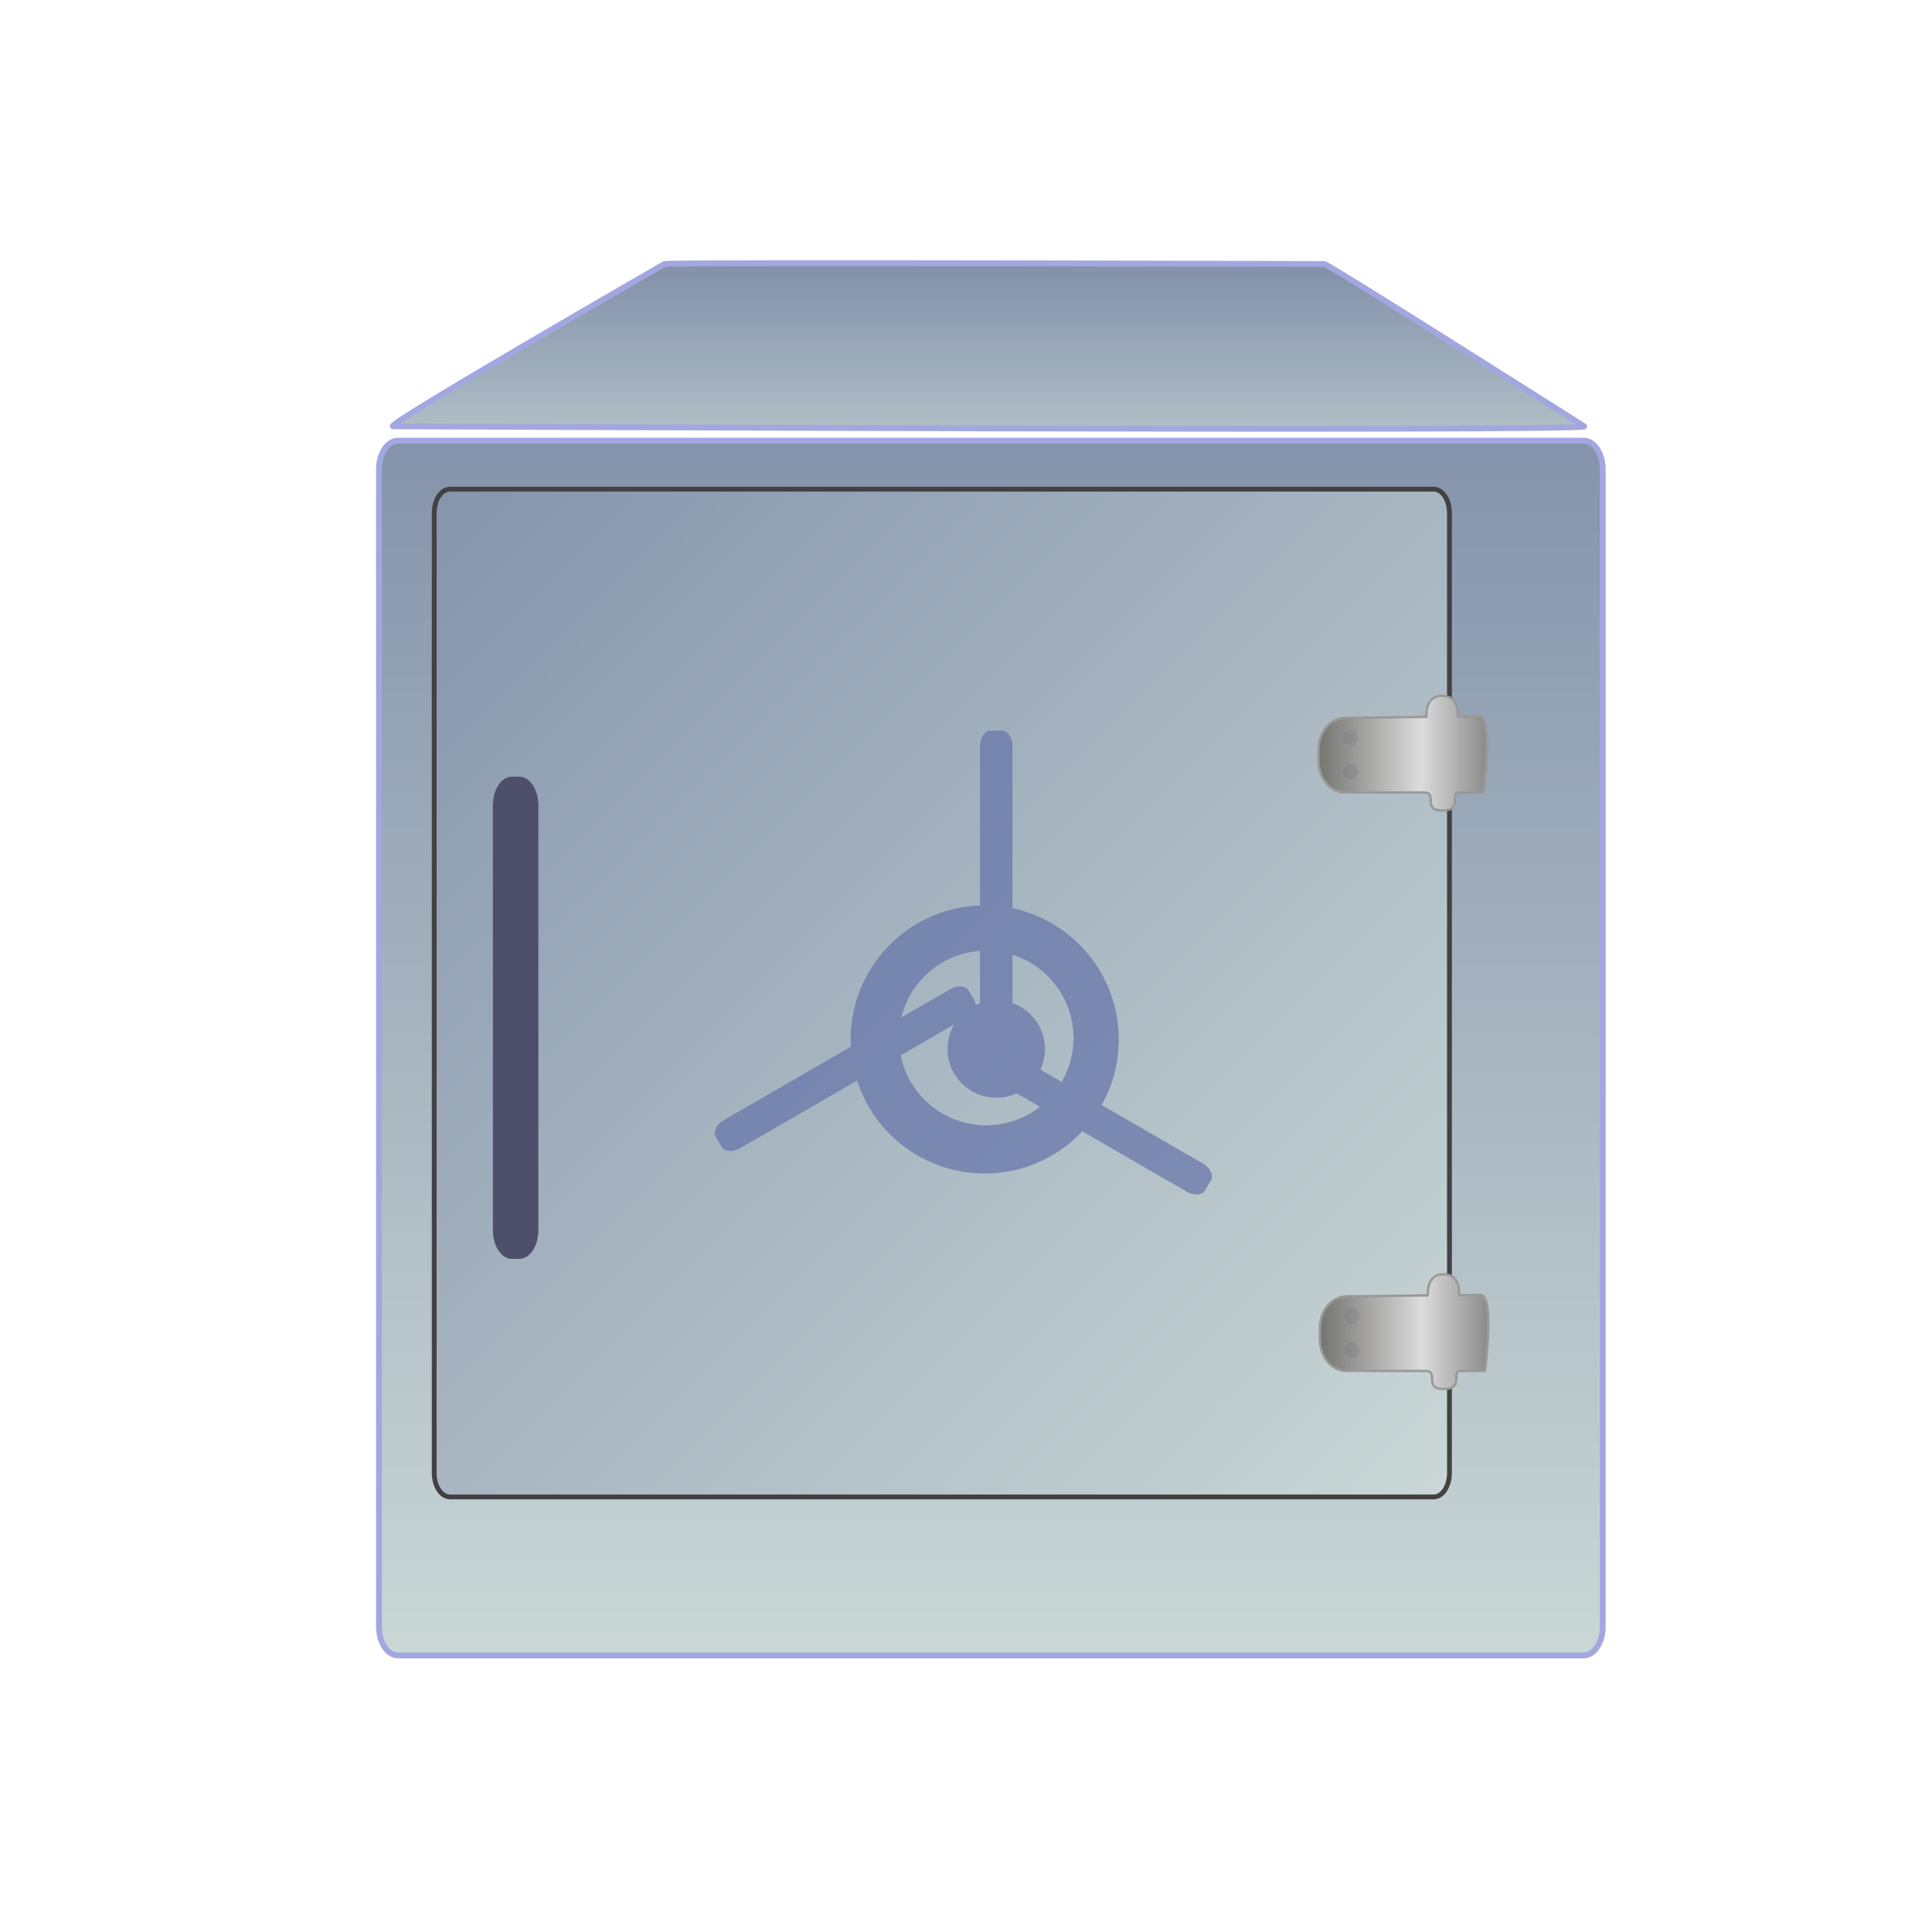 <?xml version="1.0" encoding="UTF-8" standalone="no"?>
<svg viewBox="0 0 300 300" xmlns="http://www.w3.org/2000/svg" xmlns:xlink="http://www.w3.org/1999/xlink">
<defs>
<filter id="filter4639-2">
<feGaussianBlur result="result10" stdDeviation="3"/>
<feBlend in="result10" in2="SourceGraphic" mode="multiply" result="result5"/>
<feComposite in="result5" in2="SourceGraphic" operator="over" result="fbSourceGraphic"/>
<feGaussianBlur result="result9" stdDeviation="5"/>
<feSpecularLighting in="result9" result="result1" specularConstant="2.2" specularExponent="45" surfaceScale="1">
<fePointLight x="-5000" y="-10000" z="20000"/>
</feSpecularLighting>
<feComposite in="result1" in2="fbSourceGraphic" operator="in" result="result2"/>
<feComposite in="result2" in2="fbSourceGraphic" k1="0" k2="2" k3=".8" k4="0" operator="arithmetic" result="result4"/>
<feBlend in="result4" in2="result4" mode="multiply"/>
</filter>
<filter id="filter4659">
<feGaussianBlur result="result10" stdDeviation="3"/>
<feBlend in="result10" in2="SourceGraphic" mode="multiply" result="result5"/>
<feComposite in="result5" in2="SourceGraphic" operator="over" result="fbSourceGraphic"/>
<feGaussianBlur result="result9" stdDeviation="5"/>
<feSpecularLighting in="result9" result="result1" specularConstant="2.2" specularExponent="45" surfaceScale="1">
<fePointLight x="-5000" y="-10000" z="20000"/>
</feSpecularLighting>
<feComposite in="result1" in2="fbSourceGraphic" operator="in" result="result2"/>
<feComposite in="result2" in2="fbSourceGraphic" k2="2" k3=".8" operator="arithmetic" result="result4"/>
<feBlend in="result4" in2="result4" mode="multiply"/>
</filter>
<filter id="filter3964">
<feGaussianBlur in="SourceAlpha" result="result0" stdDeviation="6"/>
<feSpecularLighting in="result0" result="result1" specularConstant="1" specularExponent="25" surfaceScale="10">
<feDistantLight azimuth="235" elevation="45"/>
</feSpecularLighting>
<feComposite in="SourceGraphic" in2="result1" k2="1" k3="1" operator="arithmetic" result="result4"/>
<feComposite in="result4" in2="SourceAlpha" operator="in" result="result2"/>
</filter>
<filter height="1.5" id="filter4296" width="1.5" x="-.25" y="-.25">
<feGaussianBlur in="SourceAlpha" result="blur" stdDeviation="3"/>
<feColorMatrix result="bluralpha" type="matrix" values="1 0 0 0 0 0 1 0 0 0 0 0 1 0 0 0 0 0 0.25 0"/>
<feOffset dx="7" dy="8" in="bluralpha" result="offsetBlur"/>
<feMerge>
<feMergeNode in="offsetBlur"/>
<feMergeNode in="SourceGraphic"/>
</feMerge>
</filter>
<filter height="1.5" id="filter4184" width="1.5" x="-.25" y="-.25">
<feGaussianBlur in="SourceAlpha" result="result0" stdDeviation="6"/>
<feSpecularLighting in="result0" result="result1" specularConstant="1" specularExponent="25" surfaceScale="10">
<feDistantLight azimuth="235" elevation="45"/>
</feSpecularLighting>
<feComposite in="SourceGraphic" in2="result1" k2="1" k3="1" operator="arithmetic" result="result4"/>
<feComposite in="result4" in2="SourceAlpha" operator="in" result="fbSourceGraphic"/>
<feColorMatrix in="fbSourceGraphic" result="fbSourceGraphicAlpha" values="0 0 0 -1 0 0 0 0 -1 0 0 0 0 -1 0 0 0 0 1 0"/>
<feGaussianBlur in="fbSourceGraphicAlpha" result="blur" stdDeviation="3"/>
<feColorMatrix result="bluralpha" type="matrix" values="1 0 0 0 0 0 1 0 0 0 0 0 1 0 0 0 0 0 0.25 0"/>
<feOffset dx="7" dy="8" in="bluralpha" result="offsetBlur"/>
<feMerge>
<feMergeNode in="offsetBlur"/>
<feMergeNode in="fbSourceGraphic"/>
</feMerge>
</filter>
<linearGradient id="linearGradient3820-7">
<stop offset="0" stop-color="#8493ab"/>
<stop offset="1" stop-color="#d2dfdb"/>
</linearGradient>
<linearGradient gradientUnits="userSpaceOnUse" id="linearGradient11795" x1="212.891" x2="242.234">
<stop offset="0" stop-color="#777774"/>
<stop offset=".581" stop-color="#dddcdd"/>
<stop offset="1" stop-color="#848383"/>
</linearGradient>
<linearGradient gradientUnits="userSpaceOnUse" id="linearGradient11789" x2="0" xlink:href="#linearGradient3820-7" y1="96.875" y2="332.078"/>
<linearGradient gradientUnits="userSpaceOnUse" id="linearGradient11791" x2="0" xlink:href="#linearGradient3820-7" y1="69.666" y2="117.353"/>
<linearGradient gradientUnits="userSpaceOnUse" id="linearGradient11793" x1="-2.807" x2="52.754" xlink:href="#linearGradient3820-7" y1="882.806" y2="938.367"/>
</defs>
<g transform="matrix(3.241,0,0,3.241,74.609,-2791.226)">
<path d="m47.018,98.438h203.621c1.81,0 3.268,2.207 3.268,4.947v198.699c0,2.741-1.457,4.947-3.268,4.947h-203.621c-1.81,0-3.268-2.207-3.268-4.947v-198.699c0-2.741 1.457-4.947 3.268-4.947z" fill="url(#linearGradient11789)" fill-rule="evenodd" filter="url(#filter4296)" stroke="#a2a7e0" stroke-linejoin="round" transform="matrix(.279,0,0,.279,-19.023,852.642)"/>
<path d="m206.11,68.099c.667,0 44.6,27.865 44.6,27.865 2.568.958-204.545,0-204.545,0-1.81,0 46.6-27.865 46.6-27.865 .946-.353 113.345,0 113.345,0z" fill="url(#linearGradient11791)" fill-rule="evenodd" filter="url(#filter4296)" stroke="#a2a7e0" stroke-linejoin="round" transform="matrix(.279,0,0,.279,-19.023,852.642)"/>
<path d="m-1.461,884.661h47.13c.419,0 .756.511.756,1.145v45.991c0,.634-.337,1.145-.756,1.145h-47.13c-.419,0-.756-.511-.756-1.145v-45.991c0-.634.337-1.145.756-1.145z" fill="url(#linearGradient11793)" fill-rule="evenodd" stroke="#434143" stroke-linejoin="round" stroke-width=".231"/>
<path d="m73.58,717.206h1.277a3.268,4.947 0 0,1 3.268,4.947v72.918a3.268,4.947 0 0,1 -3.268,4.947h-1.277a3.268,4.947 0 0,1 -3.268-4.947v-72.918a3.268,4.947 0 0,1 3.268-4.947" fill="#4e4f6a" fill-rule="evenodd" filter="url(#filter3964)" transform="matrix(.279,0,0,.279,-19.023,698.334)"/>
<g fill="#6270a8" opacity=".678" transform="matrix(.205,0,0,.205,-7.648,754.217)">
<path d="m-867.018-163.781h3.621a3.268,4.947 0 0,1 3.268,4.947v81.511a3.268,4.947 0 0,1 -3.268,4.947h-3.621a3.268,4.947 0 0,1 -3.268-4.947v-81.511a3.268,4.947 0 0,1 3.268-4.947" fill="#6270a8" fill-rule="evenodd" filter="url(#filter4184)" transform="matrix(-.374,-.647,.647,-.374,-127.217,175.329)"/>
<g fill="#6270a8">
<path d="m372.656,724.15c-32.409,0-58.681,26.272-58.681,58.681s26.272,58.681 58.681,58.681 58.681-26.272 58.681-58.681v-.464c-.261-32.222-26.458-58.217-58.681-58.217zm.645,19.835c20.971,0 38.031,16.921 38.201,37.891v.31c0,21.092-17.109,38.201-38.201,38.201s-38.201-17.109-38.201-38.201 17.109-38.201 38.201-38.201z" fill="#6270a8" fill-rule="evenodd" filter="url(#filter4184)" transform="matrix(.534,0,0,.534,-47.584,342.612)"/>
<path d="m385.156,233.203c0,8.414-6.821,15.234-15.234,15.234s-15.234-6.821-15.234-15.234 6.821-15.234 15.234-15.234c8.366,0 15.166,6.746 15.234,15.111" fill="#6270a8" fill-rule="evenodd" filter="url(#filter4184)" transform="matrix(.747,0,0,.747,-123.714,586.973)"/>
<path d="m372.799,132.031h3.621a3.268,4.947 0 0,1 3.268,4.947v81.511a3.268,4.947 0 0,1 -3.268,4.947h-3.621a3.268,4.947 0 0,1 -3.268-4.947v-81.511a3.268,4.947 0 0,1 3.268-4.947" fill="#6270a8" fill-rule="evenodd" filter="url(#filter4184)" transform="matrix(.747,0,0,.747,-127.217,588.141)"/>
<path d="m489.647-813.261h3.621a3.268,4.947 0 0,1 3.268,4.947v81.511a3.268,4.947 0 0,1 -3.268,4.947h-3.621a3.268,4.947 0 0,1 -3.268-4.947v-81.511a3.268,4.947 0 0,1 3.268-4.947" fill="#6270a8" fill-rule="evenodd" filter="url(#filter4184)" transform="matrix(-.374,.647,-.647,-.374,-127.217,175.329)"/>
</g>
</g>
<g transform="matrix(.279,0,0,.279,-19.023,698.334)">
<path d="m216.838,806.455 14.028-.17c0,0-.369-3.627 2.686-3.627s2.682,3.597 2.682,3.597l3.665-.067c2.499,0 .776,13.078.776,13.078l-4.273-.002c-1.547-.001.745,3.095-2.818,3.094s-.66-3.1-3.157-3.101l-13.59-.001c-2.499,0-4.51-2.43-4.51-5.449v-1.905c0-3.018 2.012-5.406 4.51-5.449z" fill="url(#linearGradient11795)" fill-rule="evenodd" stroke="#999995" stroke-linejoin="round" stroke-width=".4"/>
<path d="m351.896,238.564c0,.992-.804,1.795-1.795,1.795s-1.795-.804-1.795-1.795 .804-1.795 1.795-1.795 1.787.795 1.795,1.781" fill="#e0dbeb" fill-rule="evenodd" filter="url(#filter4659)" opacity=".678" transform="matrix(.728,0,0,.728,-37.042,636.195)"/>
<path d="m351.896,238.564c0,.992-.804,1.795-1.795,1.795s-1.795-.804-1.795-1.795 .804-1.795 1.795-1.795 1.787.795 1.795,1.781" fill="#e0dbeb" fill-rule="evenodd" filter="url(#filter4659)" opacity=".678" transform="matrix(.728,0,0,.728,-37.042,642.027)"/>
</g>
<g transform="matrix(.279,0,0,.279,-19.087,670.618)">
<path d="m216.838,806.455 14.028-.17c0,0-.369-3.627 2.686-3.627s2.682,3.597 2.682,3.597l3.665-.067c2.499,0 .776,13.078.776,13.078l-4.273-.002c-1.547-.001.745,3.095-2.818,3.094s-.66-3.1-3.157-3.101l-13.59-.001c-2.499,0-4.51-2.43-4.51-5.449v-1.905c0-3.018 2.012-5.406 4.51-5.449z" fill="url(#linearGradient11795)" fill-rule="evenodd" stroke="#999995" stroke-linejoin="round" stroke-width=".4"/>
<path d="m351.896,238.564c0,.992-.804,1.795-1.795,1.795s-1.795-.804-1.795-1.795 .804-1.795 1.795-1.795 1.787.795 1.795,1.781" fill="#e0dbeb" fill-rule="evenodd" filter="url(#filter4639-2)" opacity=".678" transform="matrix(.728,0,0,.728,-37.042,636.195)"/>
<path d="m351.896,238.564c0,.992-.804,1.795-1.795,1.795s-1.795-.804-1.795-1.795 .804-1.795 1.795-1.795 1.787.795 1.795,1.781" fill="#e0dbeb" fill-rule="evenodd" filter="url(#filter4639-2)" opacity=".678" transform="matrix(.728,0,0,.728,-37.042,642.027)"/>
</g>
</g>
</svg>
